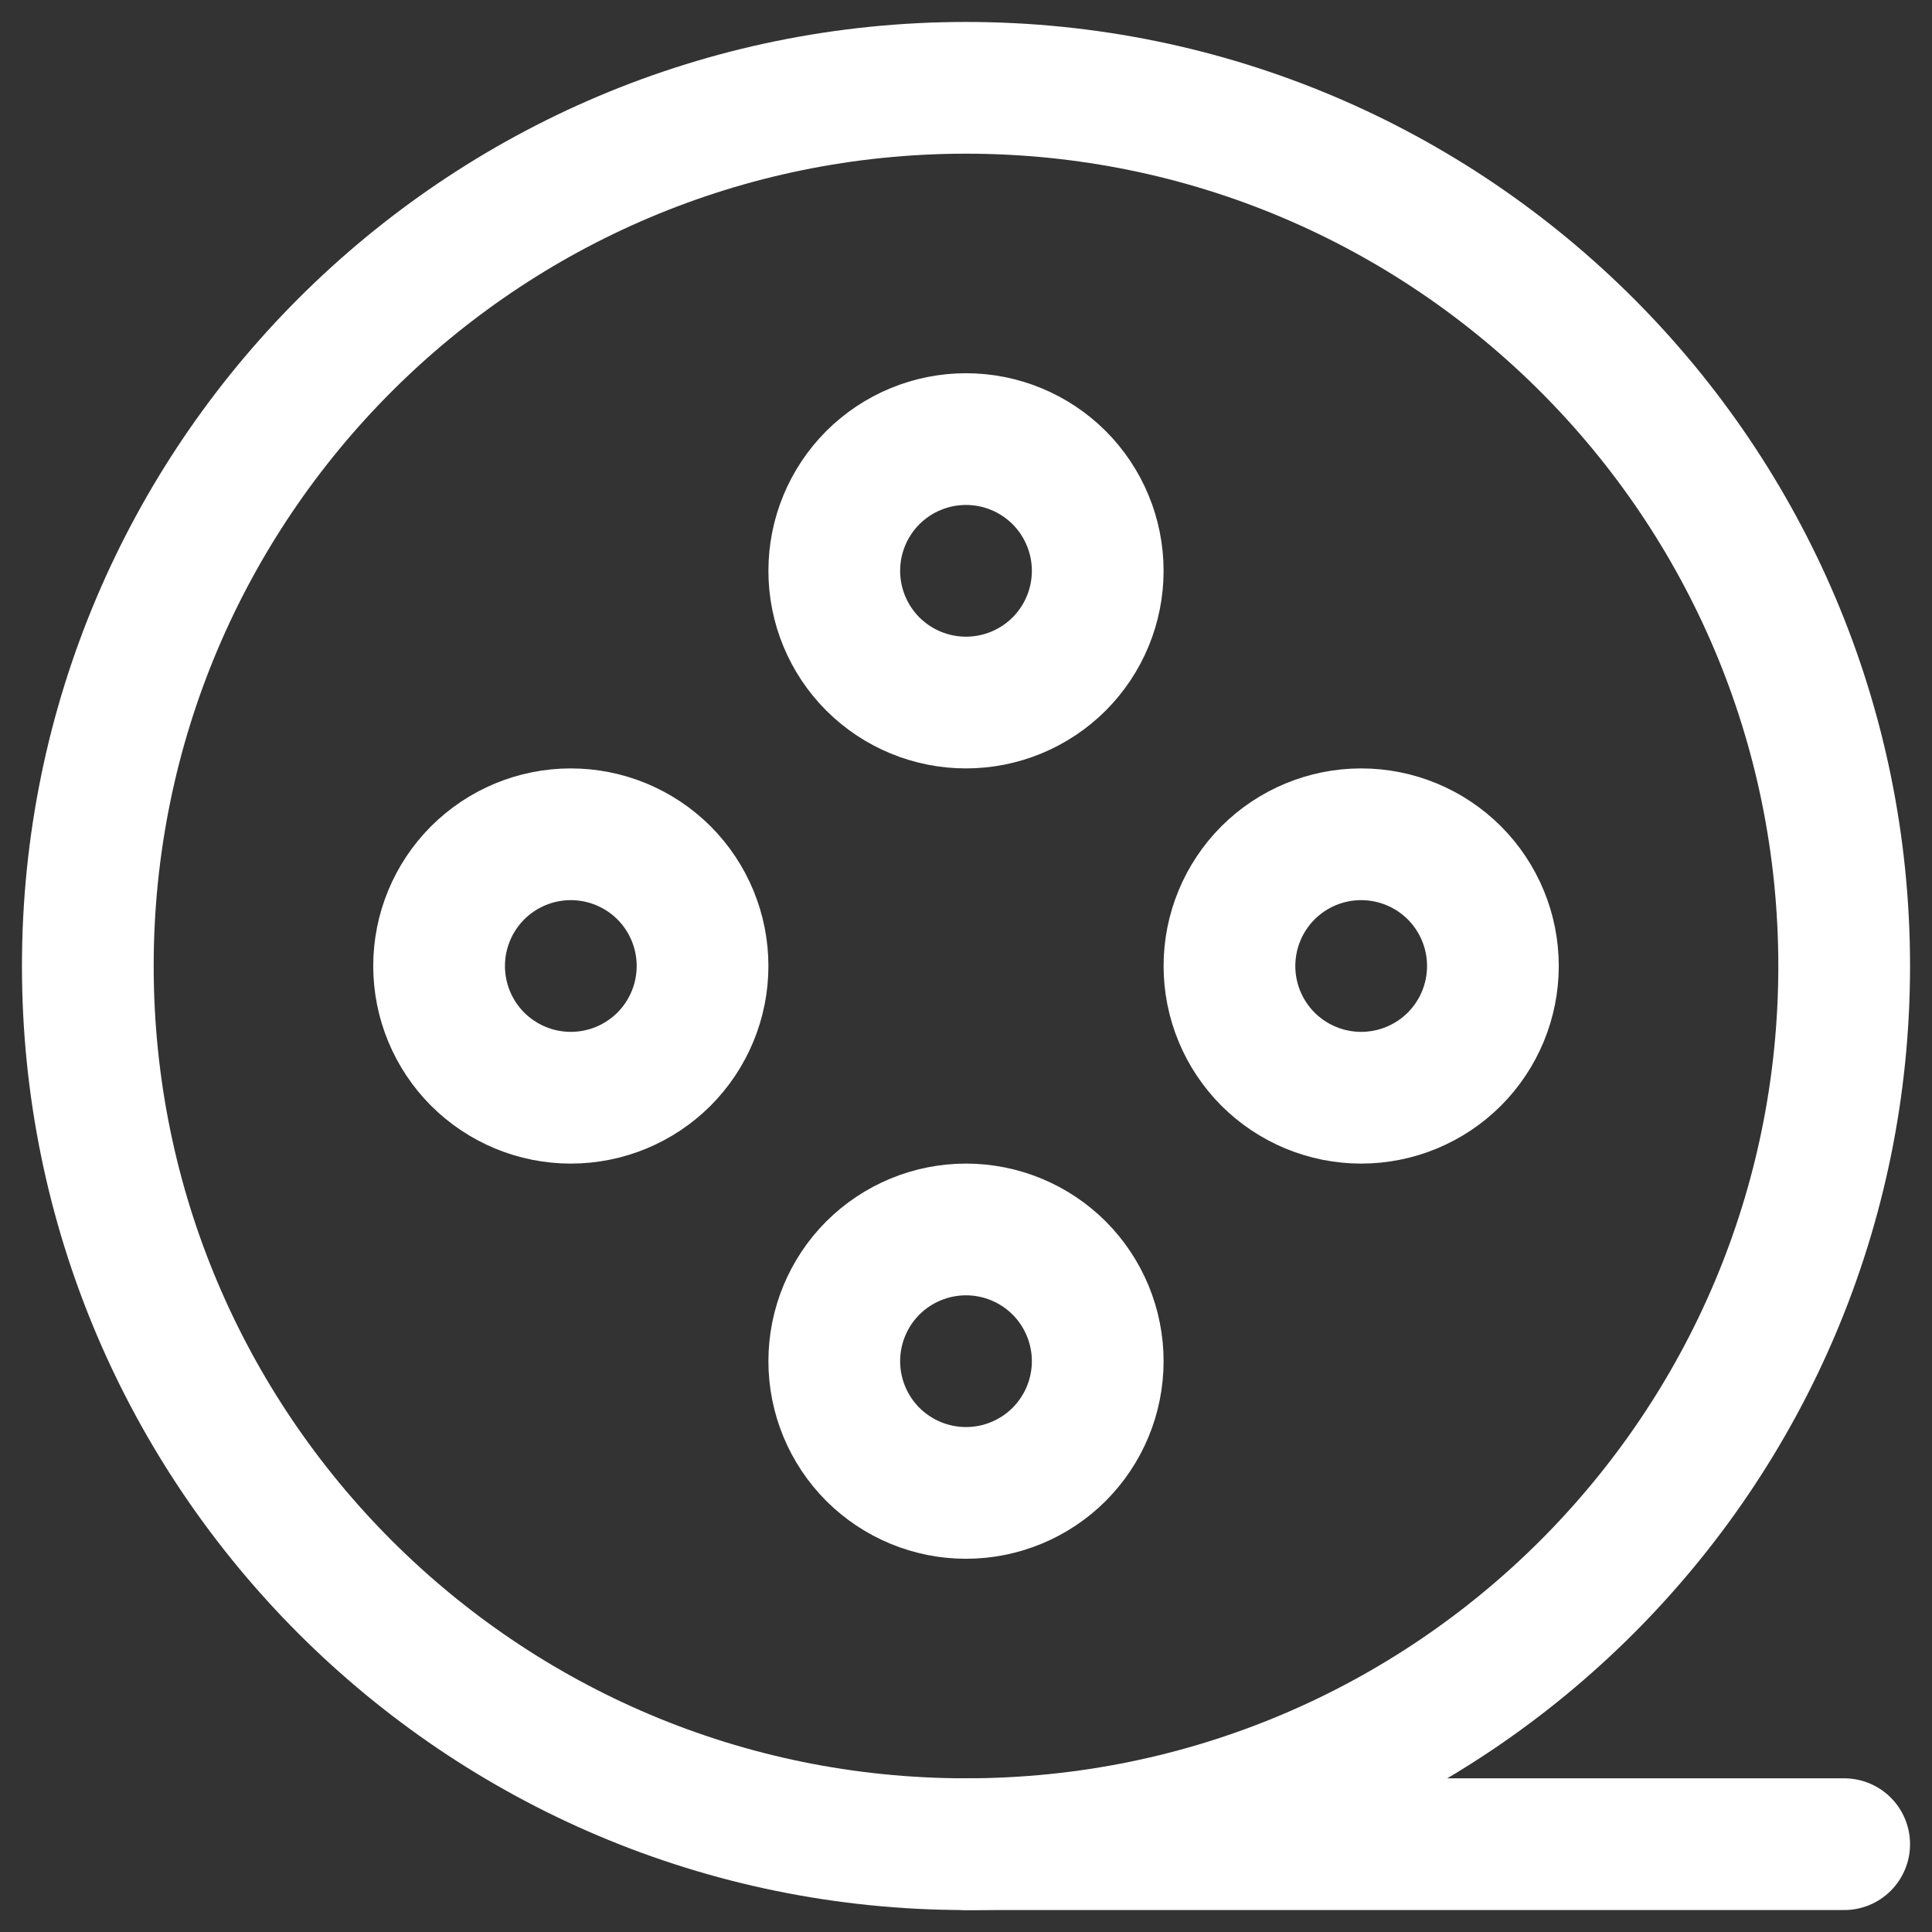 <svg width="22" height="22" viewBox="0 0 22 22" fill="none" xmlns="http://www.w3.org/2000/svg">
<rect x="0" y="0" width="22" height="22" fill="#333333" stroke="none"/>
<path d="M11 21C16.523 21 21 16.523 21 11C21 5.477 16.523 1 11 1C5.477 1 1 5.477 1 11C1 16.523 5.477 21 11 21Z" stroke="white" stroke-width="1.5" stroke-linejoin="round"/>
<path d="M11 8C11.398 8 11.779 7.842 12.061 7.561C12.342 7.279 12.5 6.898 12.5 6.5C12.5 6.102 12.342 5.721 12.061 5.439C11.779 5.158 11.398 5 11 5C10.602 5 10.221 5.158 9.939 5.439C9.658 5.721 9.5 6.102 9.5 6.5C9.5 6.898 9.658 7.279 9.939 7.561C10.221 7.842 10.602 8 11 8ZM11 17C11.398 17 11.779 16.842 12.061 16.561C12.342 16.279 12.5 15.898 12.5 15.5C12.5 15.102 12.342 14.721 12.061 14.439C11.779 14.158 11.398 14 11 14C10.602 14 10.221 14.158 9.939 14.439C9.658 14.721 9.5 15.102 9.5 15.5C9.5 15.898 9.658 16.279 9.939 16.561C10.221 16.842 10.602 17 11 17ZM6.5 12.5C6.898 12.5 7.279 12.342 7.561 12.061C7.842 11.779 8 11.398 8 11C8 10.602 7.842 10.221 7.561 9.939C7.279 9.658 6.898 9.5 6.5 9.5C6.102 9.5 5.721 9.658 5.439 9.939C5.158 10.221 5 10.602 5 11C5 11.398 5.158 11.779 5.439 12.061C5.721 12.342 6.102 12.5 6.5 12.5V12.5ZM15.5 12.5C15.898 12.5 16.279 12.342 16.561 12.061C16.842 11.779 17 11.398 17 11C17 10.602 16.842 10.221 16.561 9.939C16.279 9.658 15.898 9.5 15.5 9.5C15.102 9.5 14.721 9.658 14.439 9.939C14.158 10.221 14 10.602 14 11C14 11.398 14.158 11.779 14.439 12.061C14.721 12.342 15.102 12.5 15.5 12.5Z" stroke="white" stroke-width="1.5" stroke-linejoin="round"/>
<path d="M11 21H21" stroke="white" stroke-width="1.5" stroke-linecap="round"/>
</svg>
